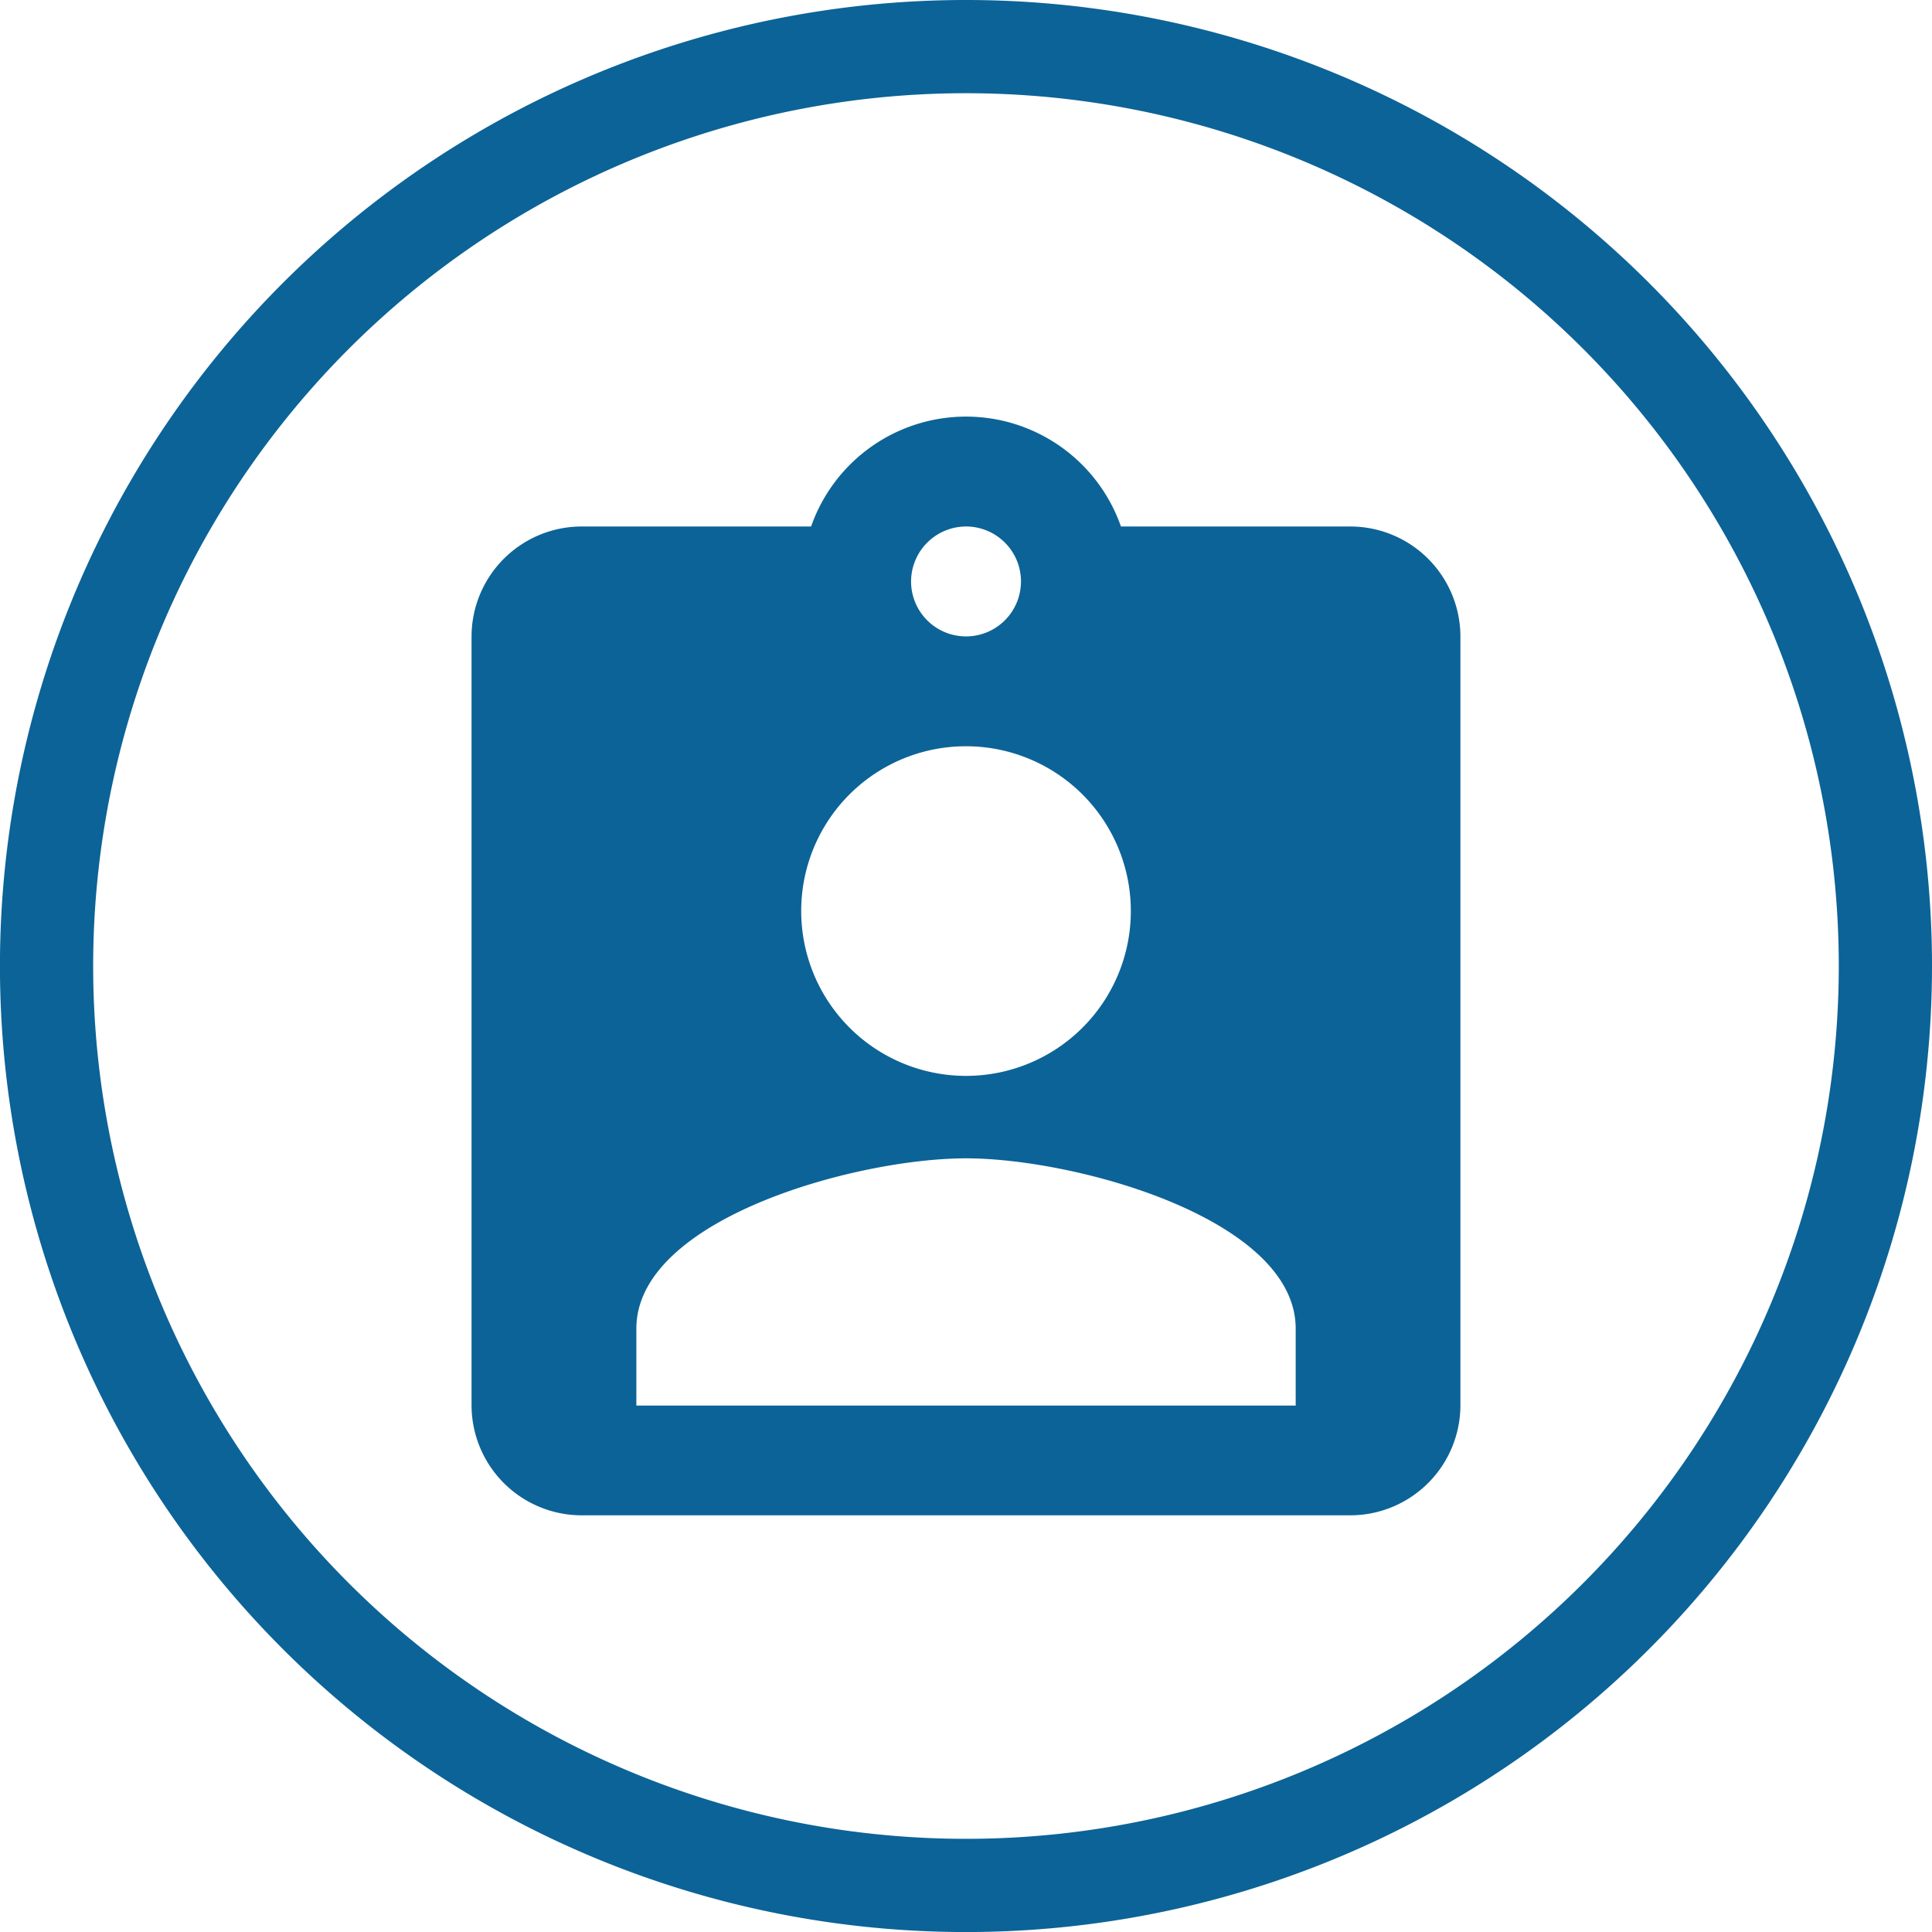 <svg xmlns="http://www.w3.org/2000/svg" width="41.451" height="41.451" viewBox="0 0 41.451 41.451"><g transform="translate(-2 -2)"><path d="M42.451,22.726A19.726,19.726,0,1,1,22.726,3,19.726,19.726,0,0,1,42.451,22.726Z" transform="translate(0 0)" fill="none" stroke="#0c6397" stroke-linecap="round" stroke-linejoin="round" stroke-width="2"/><path d="M23.36,3.858H18.433a3.522,3.522,0,0,0-6.648,0H6.858A2.364,2.364,0,0,0,4.5,6.215v16.5a2.364,2.364,0,0,0,2.358,2.358h16.5a2.364,2.364,0,0,0,2.358-2.358V6.215A2.364,2.364,0,0,0,23.36,3.858Zm-8.251,0A1.179,1.179,0,1,1,13.93,5.036,1.182,1.182,0,0,1,15.109,3.858Zm0,4.715a3.536,3.536,0,1,1-3.536,3.536A3.532,3.532,0,0,1,15.109,8.573Zm7.073,14.145H8.036v-1.65c0-2.358,4.715-3.654,7.073-3.654s7.073,1.3,7.073,3.654Z" transform="translate(7.617 9.438)" fill="#0c6397"/></g></svg>